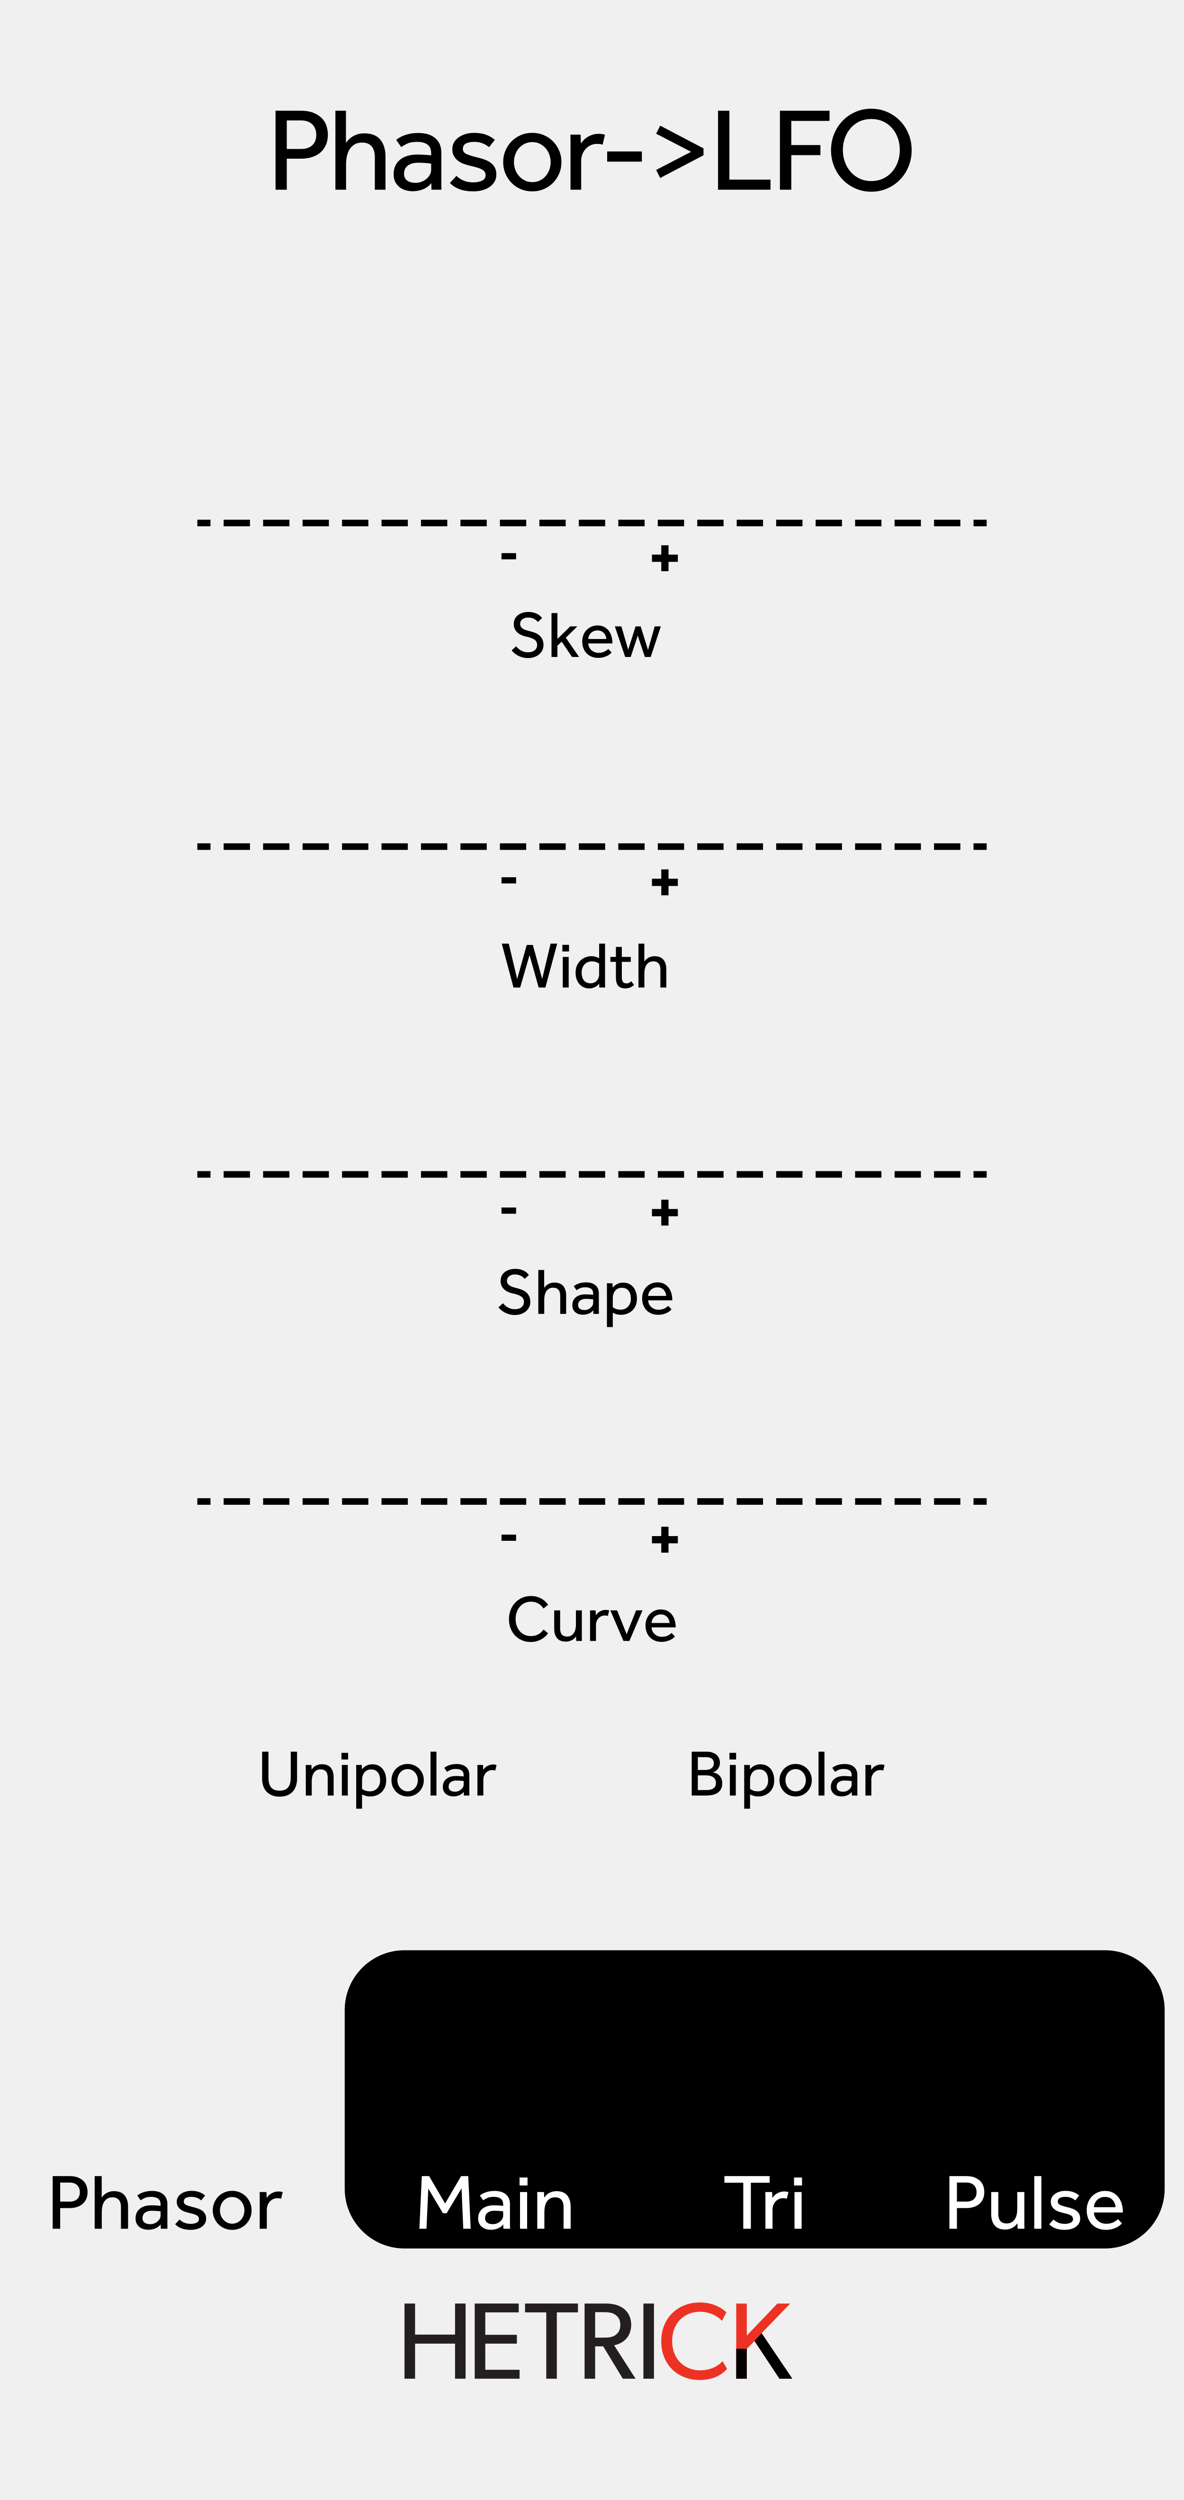 <?xml version="1.0" encoding="UTF-8" standalone="no"?>
<!DOCTYPE svg PUBLIC "-//W3C//DTD SVG 1.1//EN" "http://www.w3.org/Graphics/SVG/1.1/DTD/svg11.dtd">
<svg width="100%" height="100%" viewBox="0 0 180 380" version="1.1" xmlns="http://www.w3.org/2000/svg" xmlns:xlink="http://www.w3.org/1999/xlink" xml:space="preserve" xmlns:serif="http://www.serif.com/" style="fill-rule:evenodd;clip-rule:evenodd;stroke-linejoin:round;stroke-miterlimit:2;">
    <g id="svg8">
        <rect x="0" y="0" width="180" height="380" style="fill:rgb(240,240,240);"/>
        <g>
            <path d="M70.784,361.578L69.178,361.578L69.178,356.247L63.102,356.247L63.102,361.578L61.496,361.578L61.496,350.154L63.102,350.154L63.102,354.873L69.178,354.873L69.178,350.154L70.784,350.154L70.784,361.578Z" style="fill:rgb(35,31,32);fill-rule:nonzero;"/>
            <path d="M78.992,361.578L72.171,361.578L72.171,350.154L78.86,350.154L78.86,351.496L73.777,351.496L73.777,354.906L78.578,354.906L78.578,356.247L73.777,356.247L73.777,360.221L78.992,360.221L78.992,361.578Z" style="fill:rgb(35,31,32);fill-rule:nonzero;"/>
            <path d="M87.865,351.496L84.653,351.496L84.653,361.578L83.047,361.578L83.047,351.496L79.819,351.496L79.819,350.154L87.865,350.154L87.865,351.496Z" style="fill:rgb(35,31,32);fill-rule:nonzero;"/>
            <path d="M93.575,351.877C93.062,351.496 92.449,351.463 91.655,351.463L90.479,351.463L90.479,355.337L91.655,355.337C92.449,355.337 93.062,355.304 93.575,354.94C94.089,354.559 94.304,354.095 94.304,353.399C94.304,352.721 94.089,352.241 93.575,351.877M96.622,361.578L94.684,361.578L91.704,356.661L90.479,356.661L90.479,361.578L88.873,361.578L88.873,350.154L92.101,350.154C93.244,350.154 94.171,350.42 94.85,350.949C95.529,351.496 95.959,352.323 95.959,353.366C95.959,355.37 94.568,356.264 93.36,356.496L96.622,361.578Z" style="fill:rgb(35,31,32);fill-rule:nonzero;"/>
            <rect x="97.814" y="350.154" width="1.605" height="11.424" style="fill:rgb(35,31,32);"/>
            <path d="M110.542,360.088C109.83,360.883 108.539,361.777 106.37,361.777C103.042,361.777 100.525,359.442 100.525,355.883C100.525,352.323 103.092,349.989 106.37,349.989C108.506,349.989 109.797,350.883 110.426,351.496L109.747,352.787C109.301,352.225 108.025,351.397 106.437,351.397C103.97,351.397 102.182,353.168 102.182,355.85C102.182,358.532 103.986,360.304 106.437,360.304C107.942,360.304 109.102,359.725 109.847,358.913L110.542,360.088Z" style="fill:rgb(237,50,36);fill-rule:nonzero;"/>
            <path d="M120.452,361.578L118.499,361.578L114.707,355.849L113.532,357.042L113.532,361.578L111.926,361.578L111.926,350.154L113.532,350.154L113.532,355.022L118.184,350.154L120.138,350.154L115.783,354.658L120.452,361.578Z" style="fill:rgb(237,50,36);fill-rule:nonzero;"/>
            <path d="M120.452,361.578L118.499,361.578L114.707,355.849L113.532,357.042L113.532,361.578L111.926,361.578L111.926,357.019L113.532,357.042L114.707,355.849L115.783,354.658L116.4,355.571L116.897,356.308L120.452,361.578Z" style="fill-rule:nonzero;"/>
        </g>
        <path d="M41.889,16.831L45.687,16.831C46.503,16.831 47.178,16.945 47.712,17.173C48.246,17.401 48.672,17.689 48.99,18.037C49.308,18.385 49.53,18.775 49.656,19.207C49.782,19.639 49.845,20.059 49.845,20.467C49.845,21.067 49.743,21.595 49.539,22.051C49.335,22.507 49.053,22.888 48.693,23.194C48.333,23.5 47.904,23.731 47.406,23.887C46.908,24.043 46.365,24.121 45.777,24.121L43.599,24.121L43.599,28.837L41.889,28.837L41.889,16.831ZM45.759,22.645C46.503,22.645 47.076,22.456 47.478,22.078C47.88,21.7 48.081,21.175 48.081,20.503C48.081,19.819 47.874,19.282 47.46,18.892C47.046,18.502 46.479,18.307 45.759,18.307L43.599,18.307L43.599,22.645L45.759,22.645Z" style="fill-rule:nonzero;"/>
        <path d="M50.991,16.831L52.593,16.831L52.593,21.709C52.701,21.565 52.833,21.409 52.989,21.241C53.145,21.073 53.337,20.917 53.565,20.773C53.793,20.629 54.057,20.509 54.357,20.413C54.657,20.317 54.999,20.269 55.383,20.269C56.475,20.269 57.285,20.587 57.813,21.223C58.341,21.859 58.605,22.723 58.605,23.815L58.605,28.837L56.985,28.837L56.985,23.941C56.985,23.161 56.817,22.588 56.481,22.222C56.145,21.856 55.671,21.673 55.059,21.673C54.591,21.673 54.201,21.769 53.889,21.961C53.577,22.153 53.328,22.402 53.142,22.708C52.956,23.014 52.821,23.362 52.737,23.752C52.653,24.142 52.611,24.541 52.611,24.949L52.611,28.837L50.991,28.837L50.991,16.831Z" style="fill-rule:nonzero;"/>
        <path d="M65.547,24.877C65.499,24.865 65.406,24.85 65.268,24.832C65.13,24.814 64.971,24.799 64.791,24.787C64.611,24.775 64.419,24.763 64.215,24.751C64.011,24.739 63.813,24.733 63.621,24.733C63.165,24.733 62.796,24.787 62.514,24.895C62.232,25.003 62.01,25.138 61.848,25.3C61.686,25.462 61.575,25.642 61.515,25.84C61.455,26.038 61.425,26.227 61.425,26.407C61.425,26.863 61.581,27.208 61.893,27.442C62.205,27.676 62.637,27.793 63.189,27.793C63.501,27.793 63.798,27.739 64.08,27.631C64.362,27.523 64.611,27.379 64.827,27.199C65.043,27.019 65.217,26.809 65.349,26.569C65.481,26.329 65.547,26.083 65.547,25.831L65.547,24.877ZM65.565,27.829C65.253,28.249 64.842,28.561 64.332,28.765C63.822,28.969 63.297,29.071 62.757,29.071C62.409,29.071 62.064,29.026 61.722,28.936C61.38,28.846 61.068,28.696 60.786,28.486C60.504,28.276 60.276,28.006 60.102,27.676C59.928,27.346 59.841,26.941 59.841,26.461C59.841,25.561 60.156,24.841 60.786,24.301C61.416,23.761 62.325,23.491 63.513,23.491C63.705,23.491 63.909,23.497 64.125,23.509C64.341,23.521 64.545,23.533 64.737,23.545C64.929,23.557 65.097,23.569 65.241,23.581C65.385,23.593 65.487,23.605 65.547,23.617L65.547,23.311C65.547,22.687 65.358,22.24 64.98,21.97C64.602,21.7 64.089,21.565 63.441,21.565C62.805,21.565 62.301,21.652 61.929,21.826C61.557,22 61.245,22.177 60.993,22.357L60.237,21.259C60.381,21.139 60.555,21.019 60.759,20.899C60.963,20.779 61.203,20.668 61.479,20.566C61.755,20.464 62.067,20.38 62.415,20.314C62.763,20.248 63.165,20.215 63.621,20.215C64.701,20.215 65.55,20.476 66.168,20.998C66.786,21.52 67.095,22.261 67.095,23.221L67.095,28.09C67.095,28.384 67.101,28.633 67.113,28.837L65.601,28.837L65.565,27.829Z" style="fill-rule:nonzero;"/>
        <path d="M69.393,26.731C69.693,27.031 70.053,27.271 70.473,27.451C70.893,27.631 71.379,27.721 71.931,27.721C72.471,27.721 72.921,27.634 73.281,27.46C73.641,27.286 73.821,27.013 73.821,26.641C73.821,26.449 73.782,26.284 73.704,26.146C73.626,26.008 73.494,25.885 73.308,25.777C73.122,25.669 72.876,25.57 72.57,25.48C72.264,25.39 71.883,25.291 71.427,25.183C71.103,25.111 70.782,25.015 70.464,24.895C70.146,24.775 69.861,24.616 69.609,24.418C69.357,24.22 69.153,23.98 68.997,23.698C68.841,23.416 68.763,23.077 68.763,22.681C68.763,22.273 68.856,21.916 69.042,21.61C69.228,21.304 69.477,21.046 69.789,20.836C70.101,20.626 70.452,20.467 70.842,20.359C71.232,20.251 71.637,20.197 72.057,20.197C72.765,20.197 73.374,20.29 73.884,20.476C74.394,20.662 74.841,20.923 75.225,21.259L74.343,22.375C74.091,22.147 73.776,21.955 73.398,21.799C73.02,21.643 72.579,21.565 72.075,21.565C71.559,21.565 71.145,21.649 70.833,21.817C70.521,21.985 70.365,22.261 70.365,22.645C70.365,23.005 70.572,23.272 70.986,23.446C71.4,23.62 71.943,23.785 72.615,23.941C73.011,24.037 73.38,24.148 73.722,24.274C74.064,24.4 74.364,24.562 74.622,24.76C74.88,24.958 75.084,25.201 75.234,25.489C75.384,25.777 75.459,26.125 75.459,26.533C75.459,26.953 75.363,27.322 75.171,27.64C74.979,27.958 74.721,28.225 74.397,28.441C74.073,28.657 73.701,28.819 73.281,28.927C72.861,29.035 72.423,29.089 71.967,29.089C70.383,29.089 69.195,28.663 68.403,27.811L69.393,26.731Z" style="fill-rule:nonzero;"/>
        <path d="M80.925,29.089C80.277,29.089 79.683,28.972 79.143,28.738C78.603,28.504 78.138,28.183 77.748,27.775C77.358,27.367 77.052,26.896 76.83,26.362C76.608,25.828 76.497,25.255 76.497,24.643C76.497,24.031 76.608,23.458 76.83,22.924C77.052,22.39 77.358,21.919 77.748,21.511C78.138,21.103 78.603,20.782 79.143,20.548C79.683,20.314 80.277,20.197 80.925,20.197C81.561,20.197 82.149,20.314 82.689,20.548C83.229,20.782 83.697,21.103 84.093,21.511C84.489,21.919 84.798,22.39 85.02,22.924C85.242,23.458 85.353,24.031 85.353,24.643C85.353,25.255 85.242,25.828 85.02,26.362C84.798,26.896 84.489,27.367 84.093,27.775C83.697,28.183 83.229,28.504 82.689,28.738C82.149,28.972 81.561,29.089 80.925,29.089ZM80.925,27.685C81.357,27.685 81.747,27.598 82.095,27.424C82.443,27.25 82.737,27.022 82.977,26.74C83.217,26.458 83.4,26.134 83.526,25.768C83.652,25.402 83.715,25.027 83.715,24.643C83.715,24.271 83.652,23.902 83.526,23.536C83.4,23.17 83.214,22.843 82.968,22.555C82.722,22.267 82.428,22.036 82.086,21.862C81.744,21.688 81.357,21.601 80.925,21.601C80.493,21.601 80.103,21.688 79.755,21.862C79.407,22.036 79.113,22.264 78.873,22.546C78.633,22.828 78.45,23.152 78.324,23.518C78.198,23.884 78.135,24.259 78.135,24.643C78.135,25.027 78.198,25.399 78.324,25.759C78.45,26.119 78.636,26.443 78.882,26.731C79.128,27.019 79.422,27.25 79.764,27.424C80.106,27.598 80.493,27.685 80.925,27.685Z" style="fill-rule:nonzero;"/>
        <path d="M86.733,28.837L86.733,21.268C86.733,21.01 86.727,20.743 86.715,20.467L88.263,20.467L88.317,21.817C88.413,21.673 88.539,21.514 88.695,21.34C88.851,21.166 89.04,21.007 89.262,20.863C89.484,20.719 89.742,20.596 90.036,20.494C90.33,20.392 90.669,20.341 91.053,20.341C91.233,20.341 91.398,20.353 91.548,20.377C91.698,20.401 91.839,20.437 91.971,20.485L91.611,21.997C91.395,21.913 91.119,21.871 90.783,21.871C90.435,21.871 90.114,21.937 89.82,22.069C89.526,22.201 89.271,22.384 89.055,22.618C88.839,22.852 88.668,23.125 88.542,23.437C88.416,23.749 88.353,24.079 88.353,24.427L88.353,28.837L86.733,28.837Z" style="fill-rule:nonzero;"/>
        <rect x="92.307" y="23.023" width="5.274" height="1.548" style="fill-rule:nonzero;"/>
        <path d="M99.753,25.831L105.063,23.077L99.753,20.323L100.365,19.099L106.953,22.555L106.953,23.599L100.365,27.055L99.753,25.831Z" style="fill-rule:nonzero;"/>
        <path d="M109.161,16.831L110.889,16.831L110.889,27.307L117.135,27.307L117.135,28.837L109.161,28.837L109.161,16.831Z" style="fill-rule:nonzero;"/>
        <path d="M118.569,16.831L126.111,16.831L126.111,18.379L120.297,18.379L120.297,22.051L124.725,22.051L124.725,23.581L120.297,23.581L120.297,28.837L118.569,28.837L118.569,16.831Z" style="fill-rule:nonzero;"/>
        <path d="M132.459,29.143C131.595,29.143 130.791,28.978 130.047,28.648C129.303,28.318 128.655,27.868 128.103,27.298C127.551,26.728 127.119,26.059 126.807,25.291C126.495,24.523 126.339,23.701 126.339,22.825C126.339,21.949 126.495,21.13 126.807,20.368C127.119,19.606 127.548,18.94 128.094,18.37C128.64,17.8 129.288,17.35 130.038,17.02C130.788,16.69 131.595,16.525 132.459,16.525C133.323,16.525 134.13,16.69 134.88,17.02C135.63,17.35 136.281,17.8 136.833,18.37C137.385,18.94 137.817,19.606 138.129,20.368C138.441,21.13 138.597,21.949 138.597,22.825C138.597,23.701 138.441,24.523 138.129,25.291C137.817,26.059 137.385,26.728 136.833,27.298C136.281,27.868 135.63,28.318 134.88,28.648C134.13,28.978 133.323,29.143 132.459,29.143ZM132.459,27.523C133.119,27.523 133.716,27.397 134.25,27.145C134.784,26.893 135.24,26.551 135.618,26.119C135.996,25.687 136.287,25.186 136.491,24.616C136.695,24.046 136.797,23.443 136.797,22.807C136.797,22.159 136.695,21.55 136.491,20.98C136.287,20.41 135.996,19.909 135.618,19.477C135.24,19.045 134.784,18.706 134.25,18.46C133.716,18.214 133.119,18.091 132.459,18.091C131.799,18.091 131.205,18.214 130.677,18.46C130.149,18.706 129.696,19.045 129.318,19.477C128.94,19.909 128.649,20.41 128.445,20.98C128.241,21.55 128.139,22.159 128.139,22.807C128.139,23.443 128.241,24.046 128.445,24.616C128.649,25.186 128.94,25.687 129.318,26.119C129.696,26.551 130.149,26.893 130.677,27.145C131.205,27.397 131.799,27.523 132.459,27.523Z" style="fill-rule:nonzero;"/>
        <path d="M39.851,266.264L40.811,266.264L40.811,270.164C40.811,270.464 40.837,270.739 40.891,270.989C40.944,271.239 41.036,271.454 41.166,271.634C41.296,271.814 41.469,271.952 41.686,272.049C41.902,272.145 42.177,272.194 42.511,272.194C42.837,272.194 43.109,272.145 43.326,272.049C43.542,271.952 43.716,271.814 43.846,271.634C43.976,271.454 44.067,271.239 44.121,270.989C44.174,270.739 44.201,270.464 44.201,270.164L44.201,266.264L45.161,266.264L45.161,270.394C45.161,270.774 45.107,271.129 45.001,271.459C44.894,271.789 44.732,272.075 44.516,272.319C44.299,272.562 44.024,272.754 43.691,272.894C43.357,273.034 42.964,273.104 42.511,273.104C42.057,273.104 41.664,273.034 41.331,272.894C40.997,272.754 40.721,272.562 40.501,272.319C40.281,272.075 40.117,271.789 40.011,271.459C39.904,271.129 39.851,270.774 39.851,270.394L39.851,266.264Z" style="fill-rule:nonzero;"/>
        <path d="M46.491,272.934L46.491,268.759C46.491,268.609 46.487,268.45 46.481,268.284L47.341,268.284L47.371,268.984C47.431,268.904 47.504,268.815 47.591,268.719C47.677,268.622 47.784,268.534 47.911,268.454C48.037,268.374 48.186,268.307 48.356,268.254C48.526,268.2 48.717,268.174 48.931,268.174C49.537,268.174 49.987,268.35 50.281,268.704C50.574,269.057 50.721,269.537 50.721,270.144L50.721,272.934L49.821,272.934L49.821,270.214C49.821,269.78 49.727,269.462 49.541,269.259C49.354,269.055 49.091,268.954 48.751,268.954C48.491,268.954 48.274,269.007 48.101,269.114C47.927,269.22 47.789,269.359 47.686,269.529C47.582,269.699 47.507,269.892 47.461,270.109C47.414,270.325 47.391,270.547 47.391,270.774L47.391,272.934L46.491,272.934Z" style="fill-rule:nonzero;"/>
        <path d="M51.911,266.444L52.921,266.444L52.921,267.454L51.911,267.454L51.911,266.444ZM51.971,268.284L52.871,268.284L52.871,272.934L51.971,272.934L51.971,268.284Z" style="fill-rule:nonzero;"/>
        <path d="M54.151,274.934L54.151,268.759C54.151,268.609 54.147,268.45 54.141,268.284L55.001,268.284L55.031,268.944C55.077,268.884 55.144,268.81 55.231,268.724C55.317,268.637 55.426,268.554 55.556,268.474C55.686,268.394 55.837,268.325 56.011,268.269C56.184,268.212 56.384,268.184 56.611,268.184C56.971,268.184 57.282,268.25 57.546,268.384C57.809,268.517 58.027,268.697 58.201,268.924C58.374,269.15 58.502,269.41 58.586,269.704C58.669,269.997 58.711,270.307 58.711,270.634C58.711,271.054 58.639,271.417 58.496,271.724C58.352,272.03 58.166,272.284 57.936,272.484C57.706,272.684 57.449,272.832 57.166,272.929C56.882,273.025 56.604,273.074 56.331,273.074C56.017,273.074 55.766,273.042 55.576,272.979C55.386,272.915 55.207,272.847 55.041,272.774L55.041,274.934L54.151,274.934ZM55.041,271.924C55.147,272.01 55.301,272.094 55.501,272.174C55.701,272.254 55.951,272.294 56.251,272.294C56.477,272.294 56.686,272.252 56.876,272.169C57.066,272.085 57.229,271.969 57.366,271.819C57.502,271.669 57.607,271.494 57.681,271.294C57.754,271.094 57.791,270.874 57.791,270.634C57.791,270.407 57.766,270.194 57.716,269.994C57.666,269.794 57.586,269.617 57.476,269.464C57.366,269.31 57.224,269.189 57.051,269.099C56.877,269.009 56.664,268.964 56.411,268.964C56.091,268.964 55.817,269.052 55.591,269.229C55.364,269.405 55.204,269.664 55.111,270.004C55.077,270.11 55.057,270.225 55.051,270.349C55.044,270.472 55.041,270.6 55.041,270.734L55.041,271.924Z" style="fill-rule:nonzero;"/>
        <path d="M61.971,273.074C61.611,273.074 61.281,273.009 60.981,272.879C60.681,272.749 60.422,272.57 60.206,272.344C59.989,272.117 59.819,271.855 59.696,271.559C59.572,271.262 59.511,270.944 59.511,270.604C59.511,270.264 59.572,269.945 59.696,269.649C59.819,269.352 59.989,269.09 60.206,268.864C60.422,268.637 60.681,268.459 60.981,268.329C61.281,268.199 61.611,268.134 61.971,268.134C62.324,268.134 62.651,268.199 62.951,268.329C63.251,268.459 63.511,268.637 63.731,268.864C63.951,269.09 64.122,269.352 64.246,269.649C64.369,269.945 64.431,270.264 64.431,270.604C64.431,270.944 64.369,271.262 64.246,271.559C64.122,271.855 63.951,272.117 63.731,272.344C63.511,272.57 63.251,272.749 62.951,272.879C62.651,273.009 62.324,273.074 61.971,273.074ZM61.971,272.294C62.211,272.294 62.427,272.245 62.621,272.149C62.814,272.052 62.977,271.925 63.111,271.769C63.244,271.612 63.346,271.432 63.416,271.229C63.486,271.025 63.521,270.817 63.521,270.604C63.521,270.397 63.486,270.192 63.416,269.989C63.346,269.785 63.242,269.604 63.106,269.444C62.969,269.284 62.806,269.155 62.616,269.059C62.426,268.962 62.211,268.914 61.971,268.914C61.731,268.914 61.514,268.962 61.321,269.059C61.127,269.155 60.964,269.282 60.831,269.439C60.697,269.595 60.596,269.775 60.526,269.979C60.456,270.182 60.421,270.39 60.421,270.604C60.421,270.817 60.456,271.024 60.526,271.224C60.596,271.424 60.699,271.604 60.836,271.764C60.972,271.924 61.136,272.052 61.326,272.149C61.516,272.245 61.731,272.294 61.971,272.294Z" style="fill-rule:nonzero;"/>
        <rect x="65.451" y="266.264" width="0.9" height="6.67" style="fill-rule:nonzero;"/>
        <path d="M70.491,270.734C70.464,270.727 70.412,270.719 70.336,270.709C70.259,270.699 70.171,270.69 70.071,270.684C69.971,270.677 69.864,270.67 69.751,270.664C69.637,270.657 69.527,270.654 69.421,270.654C69.167,270.654 68.962,270.684 68.806,270.744C68.649,270.804 68.526,270.879 68.436,270.969C68.346,271.059 68.284,271.159 68.251,271.269C68.217,271.379 68.201,271.484 68.201,271.584C68.201,271.837 68.287,272.029 68.461,272.159C68.634,272.289 68.874,272.354 69.181,272.354C69.354,272.354 69.519,272.324 69.676,272.264C69.832,272.204 69.971,272.124 70.091,272.024C70.211,271.924 70.307,271.807 70.381,271.674C70.454,271.54 70.491,271.404 70.491,271.264L70.491,270.734ZM70.501,272.374C70.327,272.607 70.099,272.78 69.816,272.894C69.532,273.007 69.241,273.064 68.941,273.064C68.747,273.064 68.556,273.039 68.366,272.989C68.176,272.939 68.002,272.855 67.846,272.739C67.689,272.622 67.562,272.472 67.466,272.289C67.369,272.105 67.321,271.88 67.321,271.614C67.321,271.114 67.496,270.714 67.846,270.414C68.196,270.114 68.701,269.964 69.361,269.964C69.467,269.964 69.581,269.967 69.701,269.974C69.821,269.98 69.934,269.987 70.041,269.994C70.147,270 70.241,270.007 70.321,270.014C70.401,270.02 70.457,270.027 70.491,270.034L70.491,269.864C70.491,269.517 70.386,269.269 70.176,269.119C69.966,268.969 69.681,268.894 69.321,268.894C68.967,268.894 68.687,268.942 68.481,269.039C68.274,269.135 68.101,269.234 67.961,269.334L67.541,268.724C67.621,268.657 67.717,268.59 67.831,268.524C67.944,268.457 68.077,268.395 68.231,268.339C68.384,268.282 68.557,268.235 68.751,268.199C68.944,268.162 69.167,268.144 69.421,268.144C70.021,268.144 70.492,268.289 70.836,268.579C71.179,268.869 71.351,269.28 71.351,269.814L71.351,272.519C71.351,272.682 71.354,272.82 71.361,272.934L70.521,272.934L70.501,272.374Z" style="fill-rule:nonzero;"/>
        <path d="M72.581,272.934L72.581,268.729C72.581,268.585 72.577,268.437 72.571,268.284L73.431,268.284L73.461,269.034C73.514,268.954 73.584,268.865 73.671,268.769C73.757,268.672 73.862,268.584 73.986,268.504C74.109,268.424 74.252,268.355 74.416,268.299C74.579,268.242 74.767,268.214 74.981,268.214C75.081,268.214 75.172,268.22 75.256,268.234C75.339,268.247 75.417,268.267 75.491,268.294L75.291,269.134C75.171,269.087 75.017,269.064 74.831,269.064C74.637,269.064 74.459,269.1 74.296,269.174C74.132,269.247 73.991,269.349 73.871,269.479C73.751,269.609 73.656,269.76 73.586,269.934C73.516,270.107 73.481,270.29 73.481,270.484L73.481,272.934L72.581,272.934Z" style="fill-rule:nonzero;"/>
        <path d="M105.159,266.264L107.419,266.264C107.766,266.264 108.066,266.309 108.319,266.399C108.573,266.489 108.783,266.61 108.949,266.764C109.116,266.917 109.241,267.097 109.324,267.304C109.408,267.51 109.449,267.73 109.449,267.964C109.449,268.177 109.411,268.37 109.334,268.544C109.258,268.717 109.164,268.864 109.054,268.984C108.944,269.104 108.824,269.2 108.694,269.274C108.564,269.347 108.446,269.39 108.339,269.404C108.479,269.424 108.634,269.465 108.804,269.529C108.974,269.592 109.133,269.687 109.279,269.814C109.426,269.94 109.549,270.105 109.649,270.309C109.749,270.512 109.799,270.764 109.799,271.064C109.799,271.424 109.734,271.722 109.604,271.959C109.474,272.195 109.298,272.387 109.074,272.534C108.851,272.68 108.586,272.784 108.279,272.844C107.973,272.904 107.646,272.934 107.299,272.934L105.159,272.934L105.159,266.264ZM107.279,269.044C107.426,269.044 107.573,269.025 107.719,268.989C107.866,268.952 107.999,268.894 108.119,268.814C108.239,268.734 108.336,268.63 108.409,268.504C108.483,268.377 108.519,268.224 108.519,268.044C108.519,267.844 108.483,267.682 108.409,267.559C108.336,267.435 108.239,267.339 108.119,267.269C107.999,267.199 107.866,267.152 107.719,267.129C107.573,267.105 107.426,267.094 107.279,267.094L106.089,267.094L106.089,269.044L107.279,269.044ZM107.249,272.104C107.423,272.104 107.603,272.094 107.789,272.074C107.976,272.054 108.148,272.007 108.304,271.934C108.461,271.86 108.589,271.752 108.689,271.609C108.789,271.465 108.839,271.267 108.839,271.014C108.839,270.774 108.791,270.58 108.694,270.434C108.598,270.287 108.474,270.17 108.324,270.084C108.174,269.997 108.009,269.939 107.829,269.909C107.649,269.879 107.476,269.864 107.309,269.864L106.089,269.864L106.089,272.104L107.249,272.104Z" style="fill-rule:nonzero;"/>
        <path d="M110.899,266.444L111.909,266.444L111.909,267.454L110.899,267.454L110.899,266.444ZM110.959,268.284L111.859,268.284L111.859,272.934L110.959,272.934L110.959,268.284Z" style="fill-rule:nonzero;"/>
        <path d="M113.139,274.934L113.139,268.759C113.139,268.609 113.136,268.45 113.129,268.284L113.989,268.284L114.019,268.944C114.066,268.884 114.133,268.81 114.219,268.724C114.306,268.637 114.414,268.554 114.544,268.474C114.674,268.394 114.826,268.325 114.999,268.269C115.173,268.212 115.373,268.184 115.599,268.184C115.959,268.184 116.271,268.25 116.534,268.384C116.798,268.517 117.016,268.697 117.189,268.924C117.363,269.15 117.491,269.41 117.574,269.704C117.658,269.997 117.699,270.307 117.699,270.634C117.699,271.054 117.628,271.417 117.484,271.724C117.341,272.03 117.154,272.284 116.924,272.484C116.694,272.684 116.438,272.832 116.154,272.929C115.871,273.025 115.593,273.074 115.319,273.074C115.006,273.074 114.754,273.042 114.564,272.979C114.374,272.915 114.196,272.847 114.029,272.774L114.029,274.934L113.139,274.934ZM114.029,271.924C114.136,272.01 114.289,272.094 114.489,272.174C114.689,272.254 114.939,272.294 115.239,272.294C115.466,272.294 115.674,272.252 115.864,272.169C116.054,272.085 116.218,271.969 116.354,271.819C116.491,271.669 116.596,271.494 116.669,271.294C116.743,271.094 116.779,270.874 116.779,270.634C116.779,270.407 116.754,270.194 116.704,269.994C116.654,269.794 116.574,269.617 116.464,269.464C116.354,269.31 116.213,269.189 116.039,269.099C115.866,269.009 115.653,268.964 115.399,268.964C115.079,268.964 114.806,269.052 114.579,269.229C114.353,269.405 114.193,269.664 114.099,270.004C114.066,270.11 114.046,270.225 114.039,270.349C114.033,270.472 114.029,270.6 114.029,270.734L114.029,271.924Z" style="fill-rule:nonzero;"/>
        <path d="M120.959,273.074C120.599,273.074 120.269,273.009 119.969,272.879C119.669,272.749 119.411,272.57 119.194,272.344C118.978,272.117 118.808,271.855 118.684,271.559C118.561,271.262 118.499,270.944 118.499,270.604C118.499,270.264 118.561,269.945 118.684,269.649C118.808,269.352 118.978,269.09 119.194,268.864C119.411,268.637 119.669,268.459 119.969,268.329C120.269,268.199 120.599,268.134 120.959,268.134C121.313,268.134 121.639,268.199 121.939,268.329C122.239,268.459 122.499,268.637 122.719,268.864C122.939,269.09 123.111,269.352 123.234,269.649C123.358,269.945 123.419,270.264 123.419,270.604C123.419,270.944 123.358,271.262 123.234,271.559C123.111,271.855 122.939,272.117 122.719,272.344C122.499,272.57 122.239,272.749 121.939,272.879C121.639,273.009 121.313,273.074 120.959,273.074ZM120.959,272.294C121.199,272.294 121.416,272.245 121.609,272.149C121.803,272.052 121.966,271.925 122.099,271.769C122.233,271.612 122.334,271.432 122.404,271.229C122.474,271.025 122.509,270.817 122.509,270.604C122.509,270.397 122.474,270.192 122.404,269.989C122.334,269.785 122.231,269.604 122.094,269.444C121.958,269.284 121.794,269.155 121.604,269.059C121.414,268.962 121.199,268.914 120.959,268.914C120.719,268.914 120.503,268.962 120.309,269.059C120.116,269.155 119.953,269.282 119.819,269.439C119.686,269.595 119.584,269.775 119.514,269.979C119.444,270.182 119.409,270.39 119.409,270.604C119.409,270.817 119.444,271.024 119.514,271.224C119.584,271.424 119.688,271.604 119.824,271.764C119.961,271.924 120.124,272.052 120.314,272.149C120.504,272.245 120.719,272.294 120.959,272.294Z" style="fill-rule:nonzero;"/>
        <rect x="124.439" y="266.264" width="0.9" height="6.67" style="fill-rule:nonzero;"/>
        <path d="M129.479,270.734C129.453,270.727 129.401,270.719 129.324,270.709C129.248,270.699 129.159,270.69 129.059,270.684C128.959,270.677 128.853,270.67 128.739,270.664C128.626,270.657 128.516,270.654 128.409,270.654C128.156,270.654 127.951,270.684 127.794,270.744C127.638,270.804 127.514,270.879 127.424,270.969C127.334,271.059 127.273,271.159 127.239,271.269C127.206,271.379 127.189,271.484 127.189,271.584C127.189,271.837 127.276,272.029 127.449,272.159C127.623,272.289 127.863,272.354 128.169,272.354C128.343,272.354 128.508,272.324 128.664,272.264C128.821,272.204 128.959,272.124 129.079,272.024C129.199,271.924 129.296,271.807 129.369,271.674C129.443,271.54 129.479,271.404 129.479,271.264L129.479,270.734ZM129.489,272.374C129.316,272.607 129.088,272.78 128.804,272.894C128.521,273.007 128.229,273.064 127.929,273.064C127.736,273.064 127.544,273.039 127.354,272.989C127.164,272.939 126.991,272.855 126.834,272.739C126.678,272.622 126.551,272.472 126.454,272.289C126.358,272.105 126.309,271.88 126.309,271.614C126.309,271.114 126.484,270.714 126.834,270.414C127.184,270.114 127.689,269.964 128.349,269.964C128.456,269.964 128.569,269.967 128.689,269.974C128.809,269.98 128.923,269.987 129.029,269.994C129.136,270 129.229,270.007 129.309,270.014C129.389,270.02 129.446,270.027 129.479,270.034L129.479,269.864C129.479,269.517 129.374,269.269 129.164,269.119C128.954,268.969 128.669,268.894 128.309,268.894C127.956,268.894 127.676,268.942 127.469,269.039C127.263,269.135 127.089,269.234 126.949,269.334L126.529,268.724C126.609,268.657 126.706,268.59 126.819,268.524C126.933,268.457 127.066,268.395 127.219,268.339C127.373,268.282 127.546,268.235 127.739,268.199C127.933,268.162 128.156,268.144 128.409,268.144C129.009,268.144 129.481,268.289 129.824,268.579C130.168,268.869 130.339,269.28 130.339,269.814L130.339,272.519C130.339,272.682 130.343,272.82 130.349,272.934L129.509,272.934L129.489,272.374Z" style="fill-rule:nonzero;"/>
        <path d="M131.569,272.934L131.569,268.729C131.569,268.585 131.566,268.437 131.559,268.284L132.419,268.284L132.449,269.034C132.503,268.954 132.573,268.865 132.659,268.769C132.746,268.672 132.851,268.584 132.974,268.504C133.098,268.424 133.241,268.355 133.404,268.299C133.568,268.242 133.756,268.214 133.969,268.214C134.069,268.214 134.161,268.22 134.244,268.234C134.328,268.247 134.406,268.267 134.479,268.294L134.279,269.134C134.159,269.087 134.006,269.064 133.819,269.064C133.626,269.064 133.448,269.1 133.284,269.174C133.121,269.247 132.979,269.349 132.859,269.479C132.739,269.609 132.644,269.76 132.574,269.934C132.504,270.107 132.469,270.29 132.469,270.484L132.469,272.934L131.569,272.934Z" style="fill-rule:nonzero;"/>
        <g>
            <path d="M78.465,98.243C78.558,98.35 78.663,98.458 78.78,98.568C78.897,98.678 79.028,98.776 79.175,98.863C79.322,98.95 79.485,99.02 79.665,99.073C79.845,99.126 80.042,99.153 80.255,99.153C80.695,99.153 81.038,99.053 81.285,98.853C81.532,98.653 81.655,98.383 81.655,98.043C81.655,97.676 81.515,97.401 81.235,97.218C80.955,97.035 80.552,96.886 80.025,96.773C79.738,96.713 79.478,96.63 79.245,96.523C79.012,96.416 78.81,96.283 78.64,96.123C78.47,95.963 78.338,95.778 78.245,95.568C78.152,95.358 78.105,95.12 78.105,94.853C78.105,94.606 78.152,94.373 78.245,94.153C78.338,93.933 78.478,93.74 78.665,93.573C78.852,93.406 79.085,93.273 79.365,93.173C79.645,93.073 79.968,93.023 80.335,93.023C80.662,93.023 80.943,93.058 81.18,93.128C81.417,93.198 81.618,93.283 81.785,93.383C81.952,93.483 82.085,93.586 82.185,93.693C82.285,93.8 82.362,93.886 82.415,93.953L81.775,94.543C81.735,94.496 81.675,94.435 81.595,94.358C81.515,94.281 81.413,94.206 81.29,94.133C81.167,94.06 81.023,93.998 80.86,93.948C80.697,93.898 80.508,93.873 80.295,93.873C80.082,93.873 79.898,93.901 79.745,93.958C79.592,94.015 79.465,94.088 79.365,94.178C79.265,94.268 79.192,94.37 79.145,94.483C79.098,94.596 79.075,94.71 79.075,94.823C79.075,94.99 79.11,95.131 79.18,95.248C79.25,95.365 79.352,95.468 79.485,95.558C79.618,95.648 79.783,95.725 79.98,95.788C80.177,95.851 80.402,95.913 80.655,95.973C80.902,96.033 81.143,96.111 81.38,96.208C81.617,96.305 81.828,96.435 82.015,96.598C82.202,96.761 82.35,96.961 82.46,97.198C82.57,97.435 82.625,97.723 82.625,98.063C82.625,98.35 82.565,98.613 82.445,98.853C82.325,99.093 82.16,99.301 81.95,99.478C81.74,99.655 81.492,99.791 81.205,99.888C80.918,99.985 80.608,100.033 80.275,100.033C79.962,100.033 79.677,99.996 79.42,99.923C79.163,99.85 78.93,99.756 78.72,99.643C78.51,99.53 78.327,99.405 78.17,99.268C78.013,99.131 77.885,98.996 77.785,98.863L78.465,98.243Z" style="fill-rule:nonzero;"/>
            <path d="M83.845,93.193L84.745,93.193L84.745,97.123L86.695,95.213L87.775,95.213L86.015,96.933L88.035,99.863L86.965,99.863L85.385,97.533L84.745,98.153L84.745,99.863L83.845,99.863L83.845,93.193Z" style="fill-rule:nonzero;"/>
            <path d="M92.985,99.183C92.932,99.243 92.852,99.32 92.745,99.413C92.638,99.506 92.5,99.596 92.33,99.683C92.16,99.77 91.96,99.845 91.73,99.908C91.5,99.971 91.238,100.003 90.945,100.003C90.585,100.003 90.255,99.943 89.955,99.823C89.655,99.703 89.398,99.533 89.185,99.313C88.972,99.093 88.807,98.83 88.69,98.523C88.573,98.216 88.515,97.876 88.515,97.503C88.515,97.163 88.572,96.845 88.685,96.548C88.798,96.251 88.958,95.995 89.165,95.778C89.372,95.561 89.617,95.39 89.9,95.263C90.183,95.136 90.495,95.073 90.835,95.073C91.235,95.073 91.578,95.15 91.865,95.303C92.152,95.456 92.387,95.66 92.57,95.913C92.753,96.166 92.888,96.456 92.975,96.783C93.062,97.11 93.105,97.45 93.105,97.803L89.435,97.803C89.442,98.01 89.487,98.2 89.57,98.373C89.653,98.546 89.765,98.696 89.905,98.823C90.045,98.95 90.205,99.05 90.385,99.123C90.565,99.196 90.755,99.233 90.955,99.233C91.348,99.233 91.672,99.166 91.925,99.033C92.178,98.9 92.362,98.77 92.475,98.643L92.985,99.183ZM92.175,97.133C92.148,96.773 92.022,96.466 91.795,96.213C91.568,95.96 91.248,95.833 90.835,95.833C90.622,95.833 90.43,95.87 90.26,95.943C90.09,96.016 89.945,96.113 89.825,96.233C89.705,96.353 89.612,96.491 89.545,96.648C89.478,96.805 89.442,96.966 89.435,97.133L92.175,97.133Z" style="fill-rule:nonzero;"/>
            <path d="M93.475,95.213L94.465,95.213L95.505,98.763L96.625,95.213L97.395,95.213L98.515,98.793L99.535,95.213L100.465,95.213L98.925,99.863L98.035,99.863L96.955,96.613L95.885,99.863L95.045,99.863L93.475,95.213Z" style="fill-rule:nonzero;"/>
            <rect x="76.242" y="84.078" width="2.216" height="0.943" style="fill-rule:nonzero;"/>
            <path d="M103.05,85.405L103.05,84.302L101.634,84.302L101.634,82.886L100.531,82.886L100.531,84.302L99.115,84.302L99.115,85.405L100.531,85.405L100.531,86.821L101.634,86.821L101.634,85.405L103.05,85.405Z" style="fill-rule:nonzero;"/>
            <path d="M30,80L32,80L32,79L30,79" style="fill-rule:nonzero;"/>
            <path d="M34,80L38,80L38,79L34,79L34,80ZM40,80L44,80L44,79L40,79L40,80ZM46,80L50,80L50,79L46,79L46,80ZM52,80L56,80L56,79L52,79L52,80ZM58,80L62,80L62,79L58,79L58,80ZM64,80L68,80L68,79L64,79L64,80ZM70,80L74,80L74,79L70,79L70,80ZM76,80L80,80L80,79L76,79L76,80ZM82,80L86,80L86,79L82,79L82,80ZM88,80L92,80L92,79L88,79L88,80ZM94,80L98,80L98,79L94,79L94,80ZM100,80L104,80L104,79L100,79L100,80ZM106,80L110,80L110,79L106,79L106,80ZM112,80L116,80L116,79L112,79L112,80ZM118,80L122,80L122,79L118,79L118,80ZM124,80L128,80L128,79L124,79L124,80ZM130,80L134,80L134,79L130,79L130,80ZM136,80L140,80L140,79L136,79L136,80ZM142,80L146,80L146,79L142,79L142,80Z" style="fill-rule:nonzero;"/>
            <path d="M148,80L150,80L150,79L148,79" style="fill-rule:nonzero;"/>
        </g>
        <g>
            <path d="M76.285,143.439L77.345,143.439L78.625,148.819L80.075,143.639L81.005,143.639L82.425,148.809L83.705,143.439L84.705,143.439L82.915,150.109L81.895,150.109L80.505,145.179L79.075,150.109L78.065,150.109L76.285,143.439Z" style="fill-rule:nonzero;"/>
            <path d="M85.495,143.619L86.505,143.619L86.505,144.629L85.495,144.629L85.495,143.619ZM85.555,145.459L86.455,145.459L86.455,150.109L85.555,150.109L85.555,145.459Z" style="fill-rule:nonzero;"/>
            <path d="M91.085,146.489C91.018,146.435 90.895,146.364 90.715,146.274C90.535,146.184 90.278,146.139 89.945,146.139C89.725,146.139 89.523,146.179 89.34,146.259C89.157,146.339 88.997,146.452 88.86,146.599C88.723,146.745 88.617,146.925 88.54,147.139C88.463,147.352 88.425,147.592 88.425,147.859C88.425,148.079 88.452,148.287 88.505,148.484C88.558,148.68 88.64,148.852 88.75,148.999C88.86,149.145 89,149.26 89.17,149.344C89.34,149.427 89.542,149.469 89.775,149.469C90.008,149.469 90.208,149.425 90.375,149.339C90.542,149.252 90.677,149.144 90.78,149.014C90.883,148.884 90.96,148.74 91.01,148.584C91.06,148.427 91.085,148.282 91.085,148.149L91.085,146.489ZM91.085,149.519C91.052,149.559 90.997,149.62 90.92,149.704C90.843,149.787 90.742,149.869 90.615,149.949C90.488,150.029 90.34,150.099 90.17,150.159C90,150.219 89.802,150.249 89.575,150.249C89.282,150.249 89.008,150.192 88.755,150.079C88.502,149.965 88.282,149.805 88.095,149.599C87.908,149.392 87.763,149.14 87.66,148.844C87.557,148.547 87.505,148.215 87.505,147.849C87.505,147.409 87.582,147.03 87.735,146.714C87.888,146.397 88.083,146.137 88.32,145.934C88.557,145.73 88.813,145.582 89.09,145.489C89.367,145.395 89.628,145.349 89.875,145.349C90.208,145.349 90.468,145.389 90.655,145.469C90.842,145.549 90.985,145.609 91.085,145.649L91.085,143.439L91.985,143.439L91.985,149.634C91.985,149.784 91.988,149.942 91.995,150.109L91.115,150.109L91.085,149.519Z" style="fill-rule:nonzero;"/>
            <path d="M93.635,146.209L92.795,146.209L92.795,145.459L93.635,145.459L93.635,143.939L94.535,143.939L94.535,145.459L95.895,145.459L95.895,146.209L94.535,146.209L94.535,148.499C94.535,148.872 94.593,149.129 94.71,149.269C94.827,149.409 94.992,149.479 95.205,149.479C95.378,149.479 95.522,149.452 95.635,149.399C95.748,149.345 95.862,149.265 95.975,149.159L96.385,149.709C96.192,149.895 95.993,150.03 95.79,150.114C95.587,150.197 95.345,150.239 95.065,150.239C94.572,150.239 94.21,150.105 93.98,149.839C93.75,149.572 93.635,149.155 93.635,148.589L93.635,146.209Z" style="fill-rule:nonzero;"/>
            <path d="M97.065,143.439L97.955,143.439L97.955,146.149C98.015,146.069 98.088,145.982 98.175,145.889C98.262,145.795 98.368,145.709 98.495,145.629C98.622,145.549 98.768,145.482 98.935,145.429C99.102,145.375 99.292,145.349 99.505,145.349C100.112,145.349 100.562,145.525 100.855,145.879C101.148,146.232 101.295,146.712 101.295,147.319L101.295,150.109L100.395,150.109L100.395,147.389C100.395,146.955 100.302,146.637 100.115,146.434C99.928,146.23 99.665,146.129 99.325,146.129C99.065,146.129 98.848,146.182 98.675,146.289C98.502,146.395 98.363,146.534 98.26,146.704C98.157,146.874 98.082,147.067 98.035,147.284C97.988,147.5 97.965,147.722 97.965,147.949L97.965,150.109L97.065,150.109L97.065,143.439Z" style="fill-rule:nonzero;"/>
            <rect x="76.242" y="133.348" width="2.216" height="0.943" style="fill-rule:nonzero;"/>
            <path d="M103.05,134.675L103.05,133.572L101.634,133.572L101.634,132.156L100.531,132.156L100.531,133.572L99.115,133.572L99.115,134.675L100.531,134.675L100.531,136.091L101.634,136.091L101.634,134.675L103.05,134.675Z" style="fill-rule:nonzero;"/>
            <path d="M30,129.19L32,129.19L32,128.19L30,128.19" style="fill-rule:nonzero;"/>
            <path d="M34,129.19L38,129.19L38,128.19L34,128.19L34,129.19ZM40,129.19L44,129.19L44,128.19L40,128.19L40,129.19ZM46,129.19L50,129.19L50,128.19L46,128.19L46,129.19ZM52,129.19L56,129.19L56,128.19L52,128.19L52,129.19ZM58,129.19L62,129.19L62,128.19L58,128.19L58,129.19ZM64,129.19L68,129.19L68,128.19L64,128.19L64,129.19ZM70,129.19L74,129.19L74,128.19L70,128.19L70,129.19ZM76,129.19L80,129.19L80,128.19L76,128.19L76,129.19ZM82,129.19L86,129.19L86,128.19L82,128.19L82,129.19ZM88,129.19L92,129.19L92,128.19L88,128.19L88,129.19ZM94,129.19L98,129.19L98,128.19L94,128.19L94,129.19ZM100,129.19L104,129.19L104,128.19L100,128.19L100,129.19ZM106,129.19L110,129.19L110,128.19L106,128.19L106,129.19ZM112,129.19L116,129.19L116,128.19L112,128.19L112,129.19ZM118,129.19L122,129.19L122,128.19L118,128.19L118,129.19ZM124,129.19L128,129.19L128,128.19L124,128.19L124,129.19ZM130,129.19L134,129.19L134,128.19L130,128.19L130,129.19ZM136,129.19L140,129.19L140,128.19L136,128.19L136,129.19ZM142,129.19L146,129.19L146,128.19L142,128.19L142,129.19Z" style="fill-rule:nonzero;"/>
            <path d="M148,129.19L150,129.19L150,128.19L148,128.19" style="fill-rule:nonzero;"/>
        </g>
        <g>
            <path d="M76.46,198.098C76.553,198.204 76.658,198.313 76.775,198.423C76.892,198.533 77.023,198.631 77.17,198.718C77.317,198.804 77.48,198.874 77.66,198.928C77.84,198.981 78.037,199.008 78.25,199.008C78.69,199.008 79.033,198.908 79.28,198.708C79.527,198.508 79.65,198.238 79.65,197.898C79.65,197.531 79.51,197.256 79.23,197.073C78.95,196.889 78.547,196.741 78.02,196.628C77.733,196.568 77.473,196.484 77.24,196.378C77.007,196.271 76.805,196.138 76.635,195.978C76.465,195.818 76.333,195.633 76.24,195.423C76.147,195.213 76.1,194.974 76.1,194.708C76.1,194.461 76.147,194.228 76.24,194.008C76.333,193.788 76.473,193.594 76.66,193.428C76.847,193.261 77.08,193.128 77.36,193.028C77.64,192.928 77.963,192.878 78.33,192.878C78.657,192.878 78.938,192.913 79.175,192.983C79.412,193.053 79.613,193.138 79.78,193.238C79.947,193.338 80.08,193.441 80.18,193.548C80.28,193.654 80.357,193.741 80.41,193.808L79.77,194.398C79.73,194.351 79.67,194.289 79.59,194.213C79.51,194.136 79.408,194.061 79.285,193.988C79.162,193.914 79.018,193.853 78.855,193.803C78.692,193.753 78.503,193.728 78.29,193.728C78.077,193.728 77.893,193.756 77.74,193.813C77.587,193.869 77.46,193.943 77.36,194.033C77.26,194.123 77.187,194.224 77.14,194.338C77.093,194.451 77.07,194.564 77.07,194.678C77.07,194.844 77.105,194.986 77.175,195.103C77.245,195.219 77.347,195.323 77.48,195.413C77.613,195.503 77.778,195.579 77.975,195.643C78.172,195.706 78.397,195.768 78.65,195.828C78.897,195.888 79.138,195.966 79.375,196.063C79.612,196.159 79.823,196.289 80.01,196.453C80.197,196.616 80.345,196.816 80.455,197.053C80.565,197.289 80.62,197.578 80.62,197.918C80.62,198.204 80.56,198.468 80.44,198.708C80.32,198.948 80.155,199.156 79.945,199.333C79.735,199.509 79.487,199.646 79.2,199.743C78.913,199.839 78.603,199.888 78.27,199.888C77.957,199.888 77.672,199.851 77.415,199.778C77.158,199.704 76.925,199.611 76.715,199.498C76.505,199.384 76.322,199.259 76.165,199.123C76.008,198.986 75.88,198.851 75.78,198.718L76.46,198.098Z" style="fill-rule:nonzero;"/>
            <path d="M81.84,193.048L82.73,193.048L82.73,195.758C82.79,195.678 82.863,195.591 82.95,195.498C83.037,195.404 83.143,195.318 83.27,195.238C83.397,195.158 83.543,195.091 83.71,195.038C83.877,194.984 84.067,194.958 84.28,194.958C84.887,194.958 85.337,195.134 85.63,195.488C85.923,195.841 86.07,196.321 86.07,196.928L86.07,199.718L85.17,199.718L85.17,196.998C85.17,196.564 85.077,196.246 84.89,196.043C84.703,195.839 84.44,195.738 84.1,195.738C83.84,195.738 83.623,195.791 83.45,195.898C83.277,196.004 83.138,196.143 83.035,196.313C82.932,196.483 82.857,196.676 82.81,196.893C82.763,197.109 82.74,197.331 82.74,197.558L82.74,199.718L81.84,199.718L81.84,193.048Z" style="fill-rule:nonzero;"/>
            <path d="M90.18,197.518C90.153,197.511 90.102,197.503 90.025,197.493C89.948,197.483 89.86,197.474 89.76,197.468C89.66,197.461 89.553,197.454 89.44,197.448C89.327,197.441 89.217,197.438 89.11,197.438C88.857,197.438 88.652,197.468 88.495,197.528C88.338,197.588 88.215,197.663 88.125,197.753C88.035,197.843 87.973,197.943 87.94,198.053C87.907,198.163 87.89,198.268 87.89,198.368C87.89,198.621 87.977,198.813 88.15,198.943C88.323,199.073 88.563,199.138 88.87,199.138C89.043,199.138 89.208,199.108 89.365,199.048C89.522,198.988 89.66,198.908 89.78,198.808C89.9,198.708 89.997,198.591 90.07,198.458C90.143,198.324 90.18,198.188 90.18,198.048L90.18,197.518ZM90.19,199.158C90.017,199.391 89.788,199.564 89.505,199.678C89.222,199.791 88.93,199.848 88.63,199.848C88.437,199.848 88.245,199.823 88.055,199.773C87.865,199.723 87.692,199.639 87.535,199.523C87.378,199.406 87.252,199.256 87.155,199.073C87.058,198.889 87.01,198.664 87.01,198.398C87.01,197.898 87.185,197.498 87.535,197.198C87.885,196.898 88.39,196.748 89.05,196.748C89.157,196.748 89.27,196.751 89.39,196.758C89.51,196.764 89.623,196.771 89.73,196.778C89.837,196.784 89.93,196.791 90.01,196.798C90.09,196.804 90.147,196.811 90.18,196.818L90.18,196.648C90.18,196.301 90.075,196.053 89.865,195.903C89.655,195.753 89.37,195.678 89.01,195.678C88.657,195.678 88.377,195.726 88.17,195.823C87.963,195.919 87.79,196.018 87.65,196.118L87.23,195.508C87.31,195.441 87.407,195.374 87.52,195.308C87.633,195.241 87.767,195.179 87.92,195.123C88.073,195.066 88.247,195.019 88.44,194.983C88.633,194.946 88.857,194.928 89.11,194.928C89.71,194.928 90.182,195.073 90.525,195.363C90.868,195.653 91.04,196.064 91.04,196.598L91.04,199.303C91.04,199.466 91.043,199.604 91.05,199.718L90.21,199.718L90.19,199.158Z" style="fill-rule:nonzero;"/>
            <path d="M92.27,201.718L92.27,195.543C92.27,195.393 92.267,195.234 92.26,195.068L93.12,195.068L93.15,195.728C93.197,195.668 93.263,195.594 93.35,195.508C93.437,195.421 93.545,195.338 93.675,195.258C93.805,195.178 93.957,195.109 94.13,195.053C94.303,194.996 94.503,194.968 94.73,194.968C95.09,194.968 95.402,195.034 95.665,195.168C95.928,195.301 96.147,195.481 96.32,195.708C96.493,195.934 96.622,196.194 96.705,196.488C96.788,196.781 96.83,197.091 96.83,197.418C96.83,197.838 96.758,198.201 96.615,198.508C96.472,198.814 96.285,199.068 96.055,199.268C95.825,199.468 95.568,199.616 95.285,199.713C95.002,199.809 94.723,199.858 94.45,199.858C94.137,199.858 93.885,199.826 93.695,199.763C93.505,199.699 93.327,199.631 93.16,199.558L93.16,201.718L92.27,201.718ZM93.16,198.708C93.267,198.794 93.42,198.878 93.62,198.958C93.82,199.038 94.07,199.078 94.37,199.078C94.597,199.078 94.805,199.036 94.995,198.953C95.185,198.869 95.348,198.753 95.485,198.603C95.622,198.453 95.727,198.278 95.8,198.078C95.873,197.878 95.91,197.658 95.91,197.418C95.91,197.191 95.885,196.978 95.835,196.778C95.785,196.578 95.705,196.401 95.595,196.248C95.485,196.094 95.343,195.973 95.17,195.883C94.997,195.793 94.783,195.748 94.53,195.748C94.21,195.748 93.937,195.836 93.71,196.013C93.483,196.189 93.323,196.448 93.23,196.788C93.197,196.894 93.177,197.009 93.17,197.133C93.163,197.256 93.16,197.384 93.16,197.518L93.16,198.708Z" style="fill-rule:nonzero;"/>
            <path d="M102.09,199.038C102.037,199.098 101.957,199.174 101.85,199.268C101.743,199.361 101.605,199.451 101.435,199.538C101.265,199.624 101.065,199.699 100.835,199.763C100.605,199.826 100.343,199.858 100.05,199.858C99.69,199.858 99.36,199.798 99.06,199.678C98.76,199.558 98.503,199.388 98.29,199.168C98.077,198.948 97.912,198.684 97.795,198.378C97.678,198.071 97.62,197.731 97.62,197.358C97.62,197.018 97.677,196.699 97.79,196.403C97.903,196.106 98.063,195.849 98.27,195.633C98.477,195.416 98.722,195.244 99.005,195.118C99.288,194.991 99.6,194.928 99.94,194.928C100.34,194.928 100.683,195.004 100.97,195.158C101.257,195.311 101.492,195.514 101.675,195.768C101.858,196.021 101.993,196.311 102.08,196.638C102.167,196.964 102.21,197.304 102.21,197.658L98.54,197.658C98.547,197.864 98.592,198.054 98.675,198.228C98.758,198.401 98.87,198.551 99.01,198.678C99.15,198.804 99.31,198.904 99.49,198.978C99.67,199.051 99.86,199.088 100.06,199.088C100.453,199.088 100.777,199.021 101.03,198.888C101.283,198.754 101.467,198.624 101.58,198.498L102.09,199.038ZM101.28,196.988C101.253,196.628 101.127,196.321 100.9,196.068C100.673,195.814 100.353,195.688 99.94,195.688C99.727,195.688 99.535,195.724 99.365,195.798C99.195,195.871 99.05,195.968 98.93,196.088C98.81,196.208 98.717,196.346 98.65,196.503C98.583,196.659 98.547,196.821 98.54,196.988L101.28,196.988Z" style="fill-rule:nonzero;"/>
            <rect x="76.242" y="183.551" width="2.216" height="0.943" style="fill-rule:nonzero;"/>
            <path d="M103.05,184.878L103.05,183.775L101.634,183.775L101.634,182.359L100.531,182.359L100.531,183.775L99.115,183.775L99.115,184.878L100.531,184.878L100.531,186.294L101.634,186.294L101.634,184.878L103.05,184.878Z" style="fill-rule:nonzero;"/>
            <path d="M30,179.017L32,179.017L32,178.017L30,178.017" style="fill-rule:nonzero;"/>
            <path d="M34,179.017L38,179.017L38,178.017L34,178.017L34,179.017ZM40,179.017L44,179.017L44,178.017L40,178.017L40,179.017ZM46,179.017L50,179.017L50,178.017L46,178.017L46,179.017ZM52,179.017L56,179.017L56,178.017L52,178.017L52,179.017ZM58,179.017L62,179.017L62,178.017L58,178.017L58,179.017ZM64,179.017L68,179.017L68,178.017L64,178.017L64,179.017ZM70,179.017L74,179.017L74,178.017L70,178.017L70,179.017ZM76,179.017L80,179.017L80,178.017L76,178.017L76,179.017ZM82,179.017L86,179.017L86,178.017L82,178.017L82,179.017ZM88,179.017L92,179.017L92,178.017L88,178.017L88,179.017ZM94,179.017L98,179.017L98,178.017L94,178.017L94,179.017ZM100,179.017L104,179.017L104,178.017L100,178.017L100,179.017ZM106,179.017L110,179.017L110,178.017L106,178.017L106,179.017ZM112,179.017L116,179.017L116,178.017L112,178.017L112,179.017ZM118,179.017L122,179.017L122,178.017L118,178.017L118,179.017ZM124,179.017L128,179.017L128,178.017L124,178.017L124,179.017ZM130,179.017L134,179.017L134,178.017L130,178.017L130,179.017ZM136,179.017L140,179.017L140,178.017L136,178.017L136,179.017ZM142,179.017L146,179.017L146,178.017L142,178.017L142,179.017Z" style="fill-rule:nonzero;"/>
            <path d="M148,179.017L150,179.017L150,178.017L148,178.017" style="fill-rule:nonzero;"/>
        </g>
        <g>
            <path d="M83.315,248.265C83.242,248.385 83.128,248.522 82.975,248.675C82.822,248.829 82.635,248.974 82.415,249.11C82.195,249.247 81.942,249.362 81.655,249.455C81.368,249.549 81.052,249.595 80.705,249.595C80.212,249.595 79.762,249.509 79.355,249.335C78.948,249.162 78.598,248.92 78.305,248.61C78.012,248.3 77.783,247.934 77.62,247.51C77.457,247.087 77.375,246.625 77.375,246.125C77.375,245.639 77.457,245.182 77.62,244.755C77.783,244.329 78.012,243.955 78.305,243.635C78.598,243.315 78.95,243.064 79.36,242.88C79.77,242.697 80.225,242.605 80.725,242.605C81.078,242.605 81.395,242.649 81.675,242.735C81.955,242.822 82.2,242.93 82.41,243.06C82.62,243.19 82.8,243.332 82.95,243.485C83.1,243.639 83.222,243.785 83.315,243.925L82.635,244.505C82.555,244.392 82.46,244.274 82.35,244.15C82.24,244.027 82.108,243.915 81.955,243.815C81.802,243.715 81.625,243.632 81.425,243.565C81.225,243.499 80.995,243.465 80.735,243.465C80.368,243.465 80.04,243.535 79.75,243.675C79.46,243.815 79.213,244.005 79.01,244.245C78.807,244.485 78.652,244.765 78.545,245.085C78.438,245.405 78.385,245.745 78.385,246.105C78.385,246.465 78.44,246.804 78.55,247.12C78.66,247.437 78.815,247.712 79.015,247.945C79.215,248.179 79.458,248.362 79.745,248.495C80.032,248.629 80.352,248.695 80.705,248.695C81.005,248.695 81.263,248.657 81.48,248.58C81.697,248.504 81.88,248.412 82.03,248.305C82.18,248.199 82.303,248.09 82.4,247.98C82.497,247.87 82.578,247.779 82.645,247.705L83.315,248.265Z" style="fill-rule:nonzero;"/>
            <path d="M84.255,244.785L85.155,244.785L85.155,247.515C85.155,247.955 85.245,248.274 85.425,248.47C85.605,248.667 85.865,248.765 86.205,248.765C86.465,248.765 86.68,248.712 86.85,248.605C87.02,248.499 87.158,248.36 87.265,248.19C87.372,248.02 87.447,247.827 87.49,247.61C87.533,247.394 87.555,247.172 87.555,246.945L87.555,244.785L88.455,244.785L88.455,248.96C88.455,249.11 88.458,249.269 88.465,249.435L87.605,249.435L87.575,248.745C87.515,248.825 87.442,248.912 87.355,249.005C87.268,249.099 87.162,249.184 87.035,249.26C86.908,249.337 86.762,249.402 86.595,249.455C86.428,249.509 86.238,249.535 86.025,249.535C85.418,249.535 84.972,249.36 84.685,249.01C84.398,248.66 84.255,248.182 84.255,247.575L84.255,244.785Z" style="fill-rule:nonzero;"/>
            <path d="M89.705,249.435L89.705,245.23C89.705,245.087 89.702,244.939 89.695,244.785L90.555,244.785L90.585,245.535C90.638,245.455 90.708,245.367 90.795,245.27C90.882,245.174 90.987,245.085 91.11,245.005C91.233,244.925 91.377,244.857 91.54,244.8C91.703,244.744 91.892,244.715 92.105,244.715C92.205,244.715 92.297,244.722 92.38,244.735C92.463,244.749 92.542,244.769 92.615,244.795L92.415,245.635C92.295,245.589 92.142,245.565 91.955,245.565C91.762,245.565 91.583,245.602 91.42,245.675C91.257,245.749 91.115,245.85 90.995,245.98C90.875,246.11 90.78,246.262 90.71,246.435C90.64,246.609 90.605,246.792 90.605,246.985L90.605,249.435L89.705,249.435Z" style="fill-rule:nonzero;"/>
            <path d="M92.785,244.785L93.815,244.785L95.265,248.415L96.705,244.785L97.675,244.785L95.685,249.435L94.785,249.435L92.785,244.785Z" style="fill-rule:nonzero;"/>
            <path d="M102.605,248.755C102.552,248.815 102.472,248.892 102.365,248.985C102.258,249.079 102.12,249.169 101.95,249.255C101.78,249.342 101.58,249.417 101.35,249.48C101.12,249.544 100.858,249.575 100.565,249.575C100.205,249.575 99.875,249.515 99.575,249.395C99.275,249.275 99.018,249.105 98.805,248.885C98.592,248.665 98.427,248.402 98.31,248.095C98.193,247.789 98.135,247.449 98.135,247.075C98.135,246.735 98.192,246.417 98.305,246.12C98.418,245.824 98.578,245.567 98.785,245.35C98.992,245.134 99.237,244.962 99.52,244.835C99.803,244.709 100.115,244.645 100.455,244.645C100.855,244.645 101.198,244.722 101.485,244.875C101.772,245.029 102.007,245.232 102.19,245.485C102.373,245.739 102.508,246.029 102.595,246.355C102.682,246.682 102.725,247.022 102.725,247.375L99.055,247.375C99.062,247.582 99.107,247.772 99.19,247.945C99.273,248.119 99.385,248.269 99.525,248.395C99.665,248.522 99.825,248.622 100.005,248.695C100.185,248.769 100.375,248.805 100.575,248.805C100.968,248.805 101.292,248.739 101.545,248.605C101.798,248.472 101.982,248.342 102.095,248.215L102.605,248.755ZM101.795,246.705C101.768,246.345 101.642,246.039 101.415,245.785C101.188,245.532 100.868,245.405 100.455,245.405C100.242,245.405 100.05,245.442 99.88,245.515C99.71,245.589 99.565,245.685 99.445,245.805C99.325,245.925 99.232,246.064 99.165,246.22C99.098,246.377 99.062,246.539 99.055,246.705L101.795,246.705Z" style="fill-rule:nonzero;"/>
            <rect x="76.242" y="233.269" width="2.216" height="0.943" style="fill-rule:nonzero;"/>
            <path d="M103.05,234.596L103.05,233.493L101.634,233.493L101.634,232.077L100.531,232.077L100.531,233.493L99.115,233.493L99.115,234.596L100.531,234.596L100.531,236.012L101.634,236.012L101.634,234.596L103.05,234.596Z" style="fill-rule:nonzero;"/>
            <path d="M30,228.735L32,228.735L32,227.735L30,227.735" style="fill-rule:nonzero;"/>
            <path d="M34,228.735L38,228.735L38,227.735L34,227.735L34,228.735ZM40,228.735L44,228.735L44,227.735L40,227.735L40,228.735ZM46,228.735L50,228.735L50,227.735L46,227.735L46,228.735ZM52,228.735L56,228.735L56,227.735L52,227.735L52,228.735ZM58,228.735L62,228.735L62,227.735L58,227.735L58,228.735ZM64,228.735L68,228.735L68,227.735L64,227.735L64,228.735ZM70,228.735L74,228.735L74,227.735L70,227.735L70,228.735ZM76,228.735L80,228.735L80,227.735L76,227.735L76,228.735ZM82,228.735L86,228.735L86,227.735L82,227.735L82,228.735ZM88,228.735L92,228.735L92,227.735L88,227.735L88,228.735ZM94,228.735L98,228.735L98,227.735L94,227.735L94,228.735ZM100,228.735L104,228.735L104,227.735L100,227.735L100,228.735ZM106,228.735L110,228.735L110,227.735L106,227.735L106,228.735ZM112,228.735L116,228.735L116,227.735L112,227.735L112,228.735ZM118,228.735L122,228.735L122,227.735L118,227.735L118,228.735ZM124,228.735L128,228.735L128,227.735L124,227.735L124,228.735ZM130,228.735L134,228.735L134,227.735L130,227.735L130,228.735ZM136,228.735L140,228.735L140,227.735L136,227.735L136,228.735ZM142,228.735L146,228.735L146,227.735L142,227.735L142,228.735Z" style="fill-rule:nonzero;"/>
            <path d="M148,228.735L150,228.735L150,227.735L148,227.735" style="fill-rule:nonzero;"/>
        </g>
        <g>
            <path d="M177.06,305.541C177.06,300.524 172.987,296.451 167.97,296.451L61.495,296.451C56.478,296.451 52.405,300.524 52.405,305.541L52.405,332.695C52.405,337.711 56.478,341.784 61.495,341.784L167.97,341.784C172.987,341.784 177.06,337.711 177.06,332.695L177.06,305.541Z"/>
            <path d="M112.998,331.788L110.13,331.788L110.13,330.78L117.006,330.78L117.006,331.788L114.15,331.788L114.15,338.784L112.998,338.784L112.998,331.788Z" style="fill:white;fill-rule:nonzero;"/>
            <path d="M116.364,338.784L116.364,333.738C116.364,333.566 116.36,333.388 116.352,333.204L117.384,333.204L117.42,334.104C117.484,334.008 117.568,333.902 117.672,333.786C117.776,333.67 117.902,333.564 118.05,333.468C118.198,333.372 118.37,333.29 118.566,333.222C118.762,333.154 118.988,333.12 119.244,333.12C119.364,333.12 119.474,333.128 119.574,333.144C119.674,333.16 119.768,333.184 119.856,333.216L119.616,334.224C119.472,334.168 119.288,334.14 119.064,334.14C118.832,334.14 118.618,334.184 118.422,334.272C118.226,334.36 118.056,334.482 117.912,334.638C117.768,334.794 117.654,334.976 117.57,335.184C117.486,335.392 117.444,335.612 117.444,335.844L117.444,338.784L116.364,338.784Z" style="fill:white;fill-rule:nonzero;"/>
            <path d="M120.714,330.996L121.926,330.996L121.926,332.208L120.714,332.208L120.714,330.996ZM120.786,333.204L121.866,333.204L121.866,338.784L120.786,338.784L120.786,333.204Z" style="fill:white;fill-rule:nonzero;"/>
            <path d="M144.337,330.78L146.869,330.78C147.413,330.78 147.863,330.856 148.219,331.008C148.575,331.16 148.859,331.352 149.071,331.584C149.283,331.816 149.431,332.076 149.515,332.364C149.599,332.652 149.641,332.932 149.641,333.204C149.641,333.604 149.573,333.956 149.437,334.26C149.301,334.564 149.113,334.818 148.873,335.022C148.633,335.226 148.347,335.38 148.015,335.484C147.683,335.588 147.321,335.64 146.929,335.64L145.477,335.64L145.477,338.784L144.337,338.784L144.337,330.78ZM146.917,334.656C147.413,334.656 147.795,334.53 148.063,334.278C148.331,334.026 148.465,333.676 148.465,333.228C148.465,332.772 148.327,332.414 148.051,332.154C147.775,331.894 147.397,331.764 146.917,331.764L145.477,331.764L145.477,334.656L146.917,334.656Z" style="fill:white;fill-rule:nonzero;"/>
            <path d="M150.691,333.204L151.771,333.204L151.771,336.48C151.771,337.008 151.879,337.39 152.095,337.626C152.311,337.862 152.623,337.98 153.031,337.98C153.343,337.98 153.601,337.916 153.805,337.788C154.009,337.66 154.175,337.494 154.303,337.29C154.431,337.086 154.521,336.854 154.573,336.594C154.625,336.334 154.651,336.068 154.651,335.796L154.651,333.204L155.731,333.204L155.731,338.214C155.731,338.394 155.735,338.584 155.743,338.784L154.711,338.784L154.675,337.956C154.603,338.052 154.515,338.156 154.411,338.268C154.307,338.38 154.179,338.482 154.027,338.574C153.875,338.666 153.699,338.744 153.499,338.808C153.299,338.872 153.071,338.904 152.815,338.904C152.087,338.904 151.551,338.694 151.207,338.274C150.863,337.854 150.691,337.28 150.691,336.552L150.691,333.204Z" style="fill:white;fill-rule:nonzero;"/>
            <rect x="157.237" y="330.78" width="1.08" height="8.004" style="fill:white;fill-rule:nonzero;"/>
            <path d="M160.171,337.38C160.371,337.58 160.611,337.74 160.891,337.86C161.171,337.98 161.495,338.04 161.863,338.04C162.223,338.04 162.523,337.982 162.763,337.866C163.003,337.75 163.123,337.568 163.123,337.32C163.123,337.192 163.097,337.082 163.045,336.99C162.993,336.898 162.905,336.816 162.781,336.744C162.657,336.672 162.493,336.606 162.289,336.546C162.085,336.486 161.831,336.42 161.527,336.348C161.311,336.3 161.097,336.236 160.885,336.156C160.673,336.076 160.483,335.97 160.315,335.838C160.147,335.706 160.011,335.546 159.907,335.358C159.803,335.17 159.751,334.944 159.751,334.68C159.751,334.408 159.813,334.17 159.937,333.966C160.061,333.762 160.227,333.59 160.435,333.45C160.643,333.31 160.877,333.204 161.137,333.132C161.397,333.06 161.667,333.024 161.947,333.024C162.419,333.024 162.825,333.086 163.165,333.21C163.505,333.334 163.803,333.508 164.059,333.732L163.471,334.476C163.303,334.324 163.093,334.196 162.841,334.092C162.589,333.988 162.295,333.936 161.959,333.936C161.615,333.936 161.339,333.992 161.131,334.104C160.923,334.216 160.819,334.4 160.819,334.656C160.819,334.896 160.957,335.074 161.233,335.19C161.509,335.306 161.871,335.416 162.319,335.52C162.583,335.584 162.829,335.658 163.057,335.742C163.285,335.826 163.485,335.934 163.657,336.066C163.829,336.198 163.965,336.36 164.065,336.552C164.165,336.744 164.215,336.976 164.215,337.248C164.215,337.528 164.151,337.774 164.023,337.986C163.895,338.198 163.723,338.376 163.507,338.52C163.291,338.664 163.043,338.772 162.763,338.844C162.483,338.916 162.191,338.952 161.887,338.952C160.831,338.952 160.039,338.668 159.511,338.1L160.171,337.38Z" style="fill:white;fill-rule:nonzero;"/>
            <path d="M170.569,337.968C170.505,338.04 170.409,338.132 170.281,338.244C170.153,338.356 169.987,338.464 169.783,338.568C169.579,338.672 169.339,338.762 169.063,338.838C168.787,338.914 168.473,338.952 168.121,338.952C167.689,338.952 167.293,338.88 166.933,338.736C166.573,338.592 166.265,338.388 166.009,338.124C165.753,337.86 165.555,337.544 165.415,337.176C165.275,336.808 165.205,336.4 165.205,335.952C165.205,335.544 165.273,335.162 165.409,334.806C165.545,334.45 165.737,334.142 165.985,333.882C166.233,333.622 166.527,333.416 166.867,333.264C167.207,333.112 167.581,333.036 167.989,333.036C168.469,333.036 168.881,333.128 169.225,333.312C169.569,333.496 169.851,333.74 170.071,334.044C170.291,334.348 170.453,334.696 170.557,335.088C170.661,335.48 170.713,335.888 170.713,336.312L166.309,336.312C166.317,336.56 166.371,336.788 166.471,336.996C166.571,337.204 166.705,337.384 166.873,337.536C167.041,337.688 167.233,337.808 167.449,337.896C167.665,337.984 167.893,338.028 168.133,338.028C168.605,338.028 168.993,337.948 169.297,337.788C169.601,337.628 169.821,337.472 169.957,337.32L170.569,337.968ZM169.597,335.508C169.565,335.076 169.413,334.708 169.141,334.404C168.869,334.1 168.485,333.948 167.989,333.948C167.733,333.948 167.503,333.992 167.299,334.08C167.095,334.168 166.921,334.284 166.777,334.428C166.633,334.572 166.521,334.738 166.441,334.926C166.361,335.114 166.317,335.308 166.309,335.508L169.597,335.508Z" style="fill:white;fill-rule:nonzero;"/>
            <path d="M64.129,330.78L65.233,330.78L67.669,334.944L70.105,330.78L71.185,330.78L71.557,338.784L70.429,338.784L70.165,332.64L67.909,336.42L67.333,336.42L65.113,332.688L64.837,338.784L63.757,338.784L64.129,330.78Z" style="fill:white;fill-rule:nonzero;"/>
            <path d="M76.495,336.144C76.463,336.136 76.401,336.126 76.309,336.114C76.217,336.102 76.111,336.092 75.991,336.084C75.871,336.076 75.743,336.068 75.607,336.06C75.471,336.052 75.339,336.048 75.211,336.048C74.907,336.048 74.661,336.084 74.473,336.156C74.285,336.228 74.137,336.318 74.029,336.426C73.921,336.534 73.847,336.654 73.807,336.786C73.767,336.918 73.747,337.044 73.747,337.164C73.747,337.468 73.851,337.698 74.059,337.854C74.267,338.01 74.555,338.088 74.923,338.088C75.131,338.088 75.329,338.052 75.517,337.98C75.705,337.908 75.871,337.812 76.015,337.692C76.159,337.572 76.275,337.432 76.363,337.272C76.451,337.112 76.495,336.948 76.495,336.78L76.495,336.144ZM76.507,338.112C76.299,338.392 76.025,338.6 75.685,338.736C75.345,338.872 74.995,338.94 74.635,338.94C74.403,338.94 74.173,338.91 73.945,338.85C73.717,338.79 73.509,338.69 73.321,338.55C73.133,338.41 72.981,338.23 72.865,338.01C72.749,337.79 72.691,337.52 72.691,337.2C72.691,336.6 72.901,336.12 73.321,335.76C73.741,335.4 74.347,335.22 75.139,335.22C75.267,335.22 75.403,335.224 75.547,335.232C75.691,335.24 75.827,335.248 75.955,335.256C76.083,335.264 76.195,335.272 76.291,335.28C76.387,335.288 76.455,335.296 76.495,335.304L76.495,335.1C76.495,334.684 76.369,334.386 76.117,334.206C75.865,334.026 75.523,333.936 75.091,333.936C74.667,333.936 74.331,333.994 74.083,334.11C73.835,334.226 73.627,334.344 73.459,334.464L72.955,333.732C73.051,333.652 73.167,333.572 73.303,333.492C73.439,333.412 73.599,333.338 73.783,333.27C73.967,333.202 74.175,333.146 74.407,333.102C74.639,333.058 74.907,333.036 75.211,333.036C75.931,333.036 76.497,333.21 76.909,333.558C77.321,333.906 77.527,334.4 77.527,335.04L77.527,338.286C77.527,338.482 77.531,338.648 77.539,338.784L76.531,338.784L76.507,338.112Z" style="fill:white;fill-rule:nonzero;"/>
            <path d="M78.985,330.996L80.197,330.996L80.197,332.208L78.985,332.208L78.985,330.996ZM79.057,333.204L80.137,333.204L80.137,338.784L79.057,338.784L79.057,333.204Z" style="fill:white;fill-rule:nonzero;"/>
            <path d="M81.679,338.784L81.679,333.774C81.679,333.594 81.675,333.404 81.667,333.204L82.699,333.204L82.735,334.044C82.807,333.948 82.895,333.842 82.999,333.726C83.103,333.61 83.231,333.504 83.383,333.408C83.535,333.312 83.713,333.232 83.917,333.168C84.121,333.104 84.351,333.072 84.607,333.072C85.335,333.072 85.875,333.284 86.227,333.708C86.579,334.132 86.755,334.708 86.755,335.436L86.755,338.784L85.675,338.784L85.675,335.52C85.675,335 85.563,334.618 85.339,334.374C85.115,334.13 84.799,334.008 84.391,334.008C84.079,334.008 83.819,334.072 83.611,334.2C83.403,334.328 83.237,334.494 83.113,334.698C82.989,334.902 82.899,335.134 82.843,335.394C82.787,335.654 82.759,335.92 82.759,336.192L82.759,338.784L81.679,338.784Z" style="fill:white;fill-rule:nonzero;"/>
        </g>
        <path d="M8.009,330.78L10.541,330.78C11.085,330.78 11.535,330.856 11.891,331.008C12.247,331.16 12.531,331.352 12.743,331.584C12.955,331.816 13.103,332.076 13.187,332.364C13.271,332.652 13.313,332.932 13.313,333.204C13.313,333.604 13.245,333.956 13.109,334.26C12.973,334.564 12.785,334.818 12.545,335.022C12.305,335.226 12.019,335.38 11.687,335.484C11.355,335.588 10.993,335.64 10.601,335.64L9.149,335.64L9.149,338.784L8.009,338.784L8.009,330.78ZM10.589,334.656C11.085,334.656 11.467,334.53 11.735,334.278C12.003,334.026 12.137,333.676 12.137,333.228C12.137,332.772 11.999,332.414 11.723,332.154C11.447,331.894 11.069,331.764 10.589,331.764L9.149,331.764L9.149,334.656L10.589,334.656Z" style="fill-rule:nonzero;"/>
        <path d="M14.393,330.78L15.461,330.78L15.461,334.032C15.533,333.936 15.621,333.832 15.725,333.72C15.829,333.608 15.957,333.504 16.109,333.408C16.261,333.312 16.437,333.232 16.637,333.168C16.837,333.104 17.065,333.072 17.321,333.072C18.049,333.072 18.589,333.284 18.941,333.708C19.293,334.132 19.469,334.708 19.469,335.436L19.469,338.784L18.389,338.784L18.389,335.52C18.389,335 18.277,334.618 18.053,334.374C17.829,334.13 17.513,334.008 17.105,334.008C16.793,334.008 16.533,334.072 16.325,334.2C16.117,334.328 15.951,334.494 15.827,334.698C15.703,334.902 15.613,335.134 15.557,335.394C15.501,335.654 15.473,335.92 15.473,336.192L15.473,338.784L14.393,338.784L14.393,330.78Z" style="fill-rule:nonzero;"/>
        <path d="M24.413,336.144C24.381,336.136 24.319,336.126 24.227,336.114C24.135,336.102 24.029,336.092 23.909,336.084C23.789,336.076 23.661,336.068 23.525,336.06C23.389,336.052 23.257,336.048 23.129,336.048C22.825,336.048 22.579,336.084 22.391,336.156C22.203,336.228 22.055,336.318 21.947,336.426C21.839,336.534 21.765,336.654 21.725,336.786C21.685,336.918 21.665,337.044 21.665,337.164C21.665,337.468 21.769,337.698 21.977,337.854C22.185,338.01 22.473,338.088 22.841,338.088C23.049,338.088 23.247,338.052 23.435,337.98C23.623,337.908 23.789,337.812 23.933,337.692C24.077,337.572 24.193,337.432 24.281,337.272C24.369,337.112 24.413,336.948 24.413,336.78L24.413,336.144ZM24.425,338.112C24.217,338.392 23.943,338.6 23.603,338.736C23.263,338.872 22.913,338.94 22.553,338.94C22.321,338.94 22.091,338.91 21.863,338.85C21.635,338.79 21.427,338.69 21.239,338.55C21.051,338.41 20.899,338.23 20.783,338.01C20.667,337.79 20.609,337.52 20.609,337.2C20.609,336.6 20.819,336.12 21.239,335.76C21.659,335.4 22.265,335.22 23.057,335.22C23.185,335.22 23.321,335.224 23.465,335.232C23.609,335.24 23.745,335.248 23.873,335.256C24.001,335.264 24.113,335.272 24.209,335.28C24.305,335.288 24.373,335.296 24.413,335.304L24.413,335.1C24.413,334.684 24.287,334.386 24.035,334.206C23.783,334.026 23.441,333.936 23.009,333.936C22.585,333.936 22.249,333.994 22.001,334.11C21.753,334.226 21.545,334.344 21.377,334.464L20.873,333.732C20.969,333.652 21.085,333.572 21.221,333.492C21.357,333.412 21.517,333.338 21.701,333.27C21.885,333.202 22.093,333.146 22.325,333.102C22.557,333.058 22.825,333.036 23.129,333.036C23.849,333.036 24.415,333.21 24.827,333.558C25.239,333.906 25.445,334.4 25.445,335.04L25.445,338.286C25.445,338.482 25.449,338.648 25.457,338.784L24.449,338.784L24.425,338.112Z" style="fill-rule:nonzero;"/>
        <path d="M27.293,337.38C27.493,337.58 27.733,337.74 28.013,337.86C28.293,337.98 28.617,338.04 28.985,338.04C29.345,338.04 29.645,337.982 29.885,337.866C30.125,337.75 30.245,337.568 30.245,337.32C30.245,337.192 30.219,337.082 30.167,336.99C30.115,336.898 30.027,336.816 29.903,336.744C29.779,336.672 29.615,336.606 29.411,336.546C29.207,336.486 28.953,336.42 28.649,336.348C28.433,336.3 28.219,336.236 28.007,336.156C27.795,336.076 27.605,335.97 27.437,335.838C27.269,335.706 27.133,335.546 27.029,335.358C26.925,335.17 26.873,334.944 26.873,334.68C26.873,334.408 26.935,334.17 27.059,333.966C27.183,333.762 27.349,333.59 27.557,333.45C27.765,333.31 27.999,333.204 28.259,333.132C28.519,333.06 28.789,333.024 29.069,333.024C29.541,333.024 29.947,333.086 30.287,333.21C30.627,333.334 30.925,333.508 31.181,333.732L30.593,334.476C30.425,334.324 30.215,334.196 29.963,334.092C29.711,333.988 29.417,333.936 29.081,333.936C28.737,333.936 28.461,333.992 28.253,334.104C28.045,334.216 27.941,334.4 27.941,334.656C27.941,334.896 28.079,335.074 28.355,335.19C28.631,335.306 28.993,335.416 29.441,335.52C29.705,335.584 29.951,335.658 30.179,335.742C30.407,335.826 30.607,335.934 30.779,336.066C30.951,336.198 31.087,336.36 31.187,336.552C31.287,336.744 31.337,336.976 31.337,337.248C31.337,337.528 31.273,337.774 31.145,337.986C31.017,338.198 30.845,338.376 30.629,338.52C30.413,338.664 30.165,338.772 29.885,338.844C29.605,338.916 29.313,338.952 29.009,338.952C27.953,338.952 27.161,338.668 26.633,338.1L27.293,337.38Z" style="fill-rule:nonzero;"/>
        <path d="M35.297,338.952C34.865,338.952 34.469,338.874 34.109,338.718C33.749,338.562 33.439,338.348 33.179,338.076C32.919,337.804 32.715,337.49 32.567,337.134C32.419,336.778 32.345,336.396 32.345,335.988C32.345,335.58 32.419,335.198 32.567,334.842C32.715,334.486 32.919,334.172 33.179,333.9C33.439,333.628 33.749,333.414 34.109,333.258C34.469,333.102 34.865,333.024 35.297,333.024C35.721,333.024 36.113,333.102 36.473,333.258C36.833,333.414 37.145,333.628 37.409,333.9C37.673,334.172 37.879,334.486 38.027,334.842C38.175,335.198 38.249,335.58 38.249,335.988C38.249,336.396 38.175,336.778 38.027,337.134C37.879,337.49 37.673,337.804 37.409,338.076C37.145,338.348 36.833,338.562 36.473,338.718C36.113,338.874 35.721,338.952 35.297,338.952ZM35.297,338.016C35.585,338.016 35.845,337.958 36.077,337.842C36.309,337.726 36.505,337.574 36.665,337.386C36.825,337.198 36.947,336.982 37.031,336.738C37.115,336.494 37.157,336.244 37.157,335.988C37.157,335.74 37.115,335.494 37.031,335.25C36.947,335.006 36.823,334.788 36.659,334.596C36.495,334.404 36.299,334.25 36.071,334.134C35.843,334.018 35.585,333.96 35.297,333.96C35.009,333.96 34.749,334.018 34.517,334.134C34.285,334.25 34.089,334.402 33.929,334.59C33.769,334.778 33.647,334.994 33.563,335.238C33.479,335.482 33.437,335.732 33.437,335.988C33.437,336.244 33.479,336.492 33.563,336.732C33.647,336.972 33.771,337.188 33.935,337.38C34.099,337.572 34.295,337.726 34.523,337.842C34.751,337.958 35.009,338.016 35.297,338.016Z" style="fill-rule:nonzero;"/>
        <path d="M39.485,338.784L39.485,333.738C39.485,333.566 39.481,333.388 39.473,333.204L40.505,333.204L40.541,334.104C40.605,334.008 40.689,333.902 40.793,333.786C40.897,333.67 41.023,333.564 41.171,333.468C41.319,333.372 41.491,333.29 41.687,333.222C41.883,333.154 42.109,333.12 42.365,333.12C42.485,333.12 42.595,333.128 42.695,333.144C42.795,333.16 42.889,333.184 42.977,333.216L42.737,334.224C42.593,334.168 42.409,334.14 42.185,334.14C41.953,334.14 41.739,334.184 41.543,334.272C41.347,334.36 41.177,334.482 41.033,334.638C40.889,334.794 40.775,334.976 40.691,335.184C40.607,335.392 40.565,335.612 40.565,335.844L40.565,338.784L39.485,338.784Z" style="fill-rule:nonzero;"/>
    </g>
</svg>
